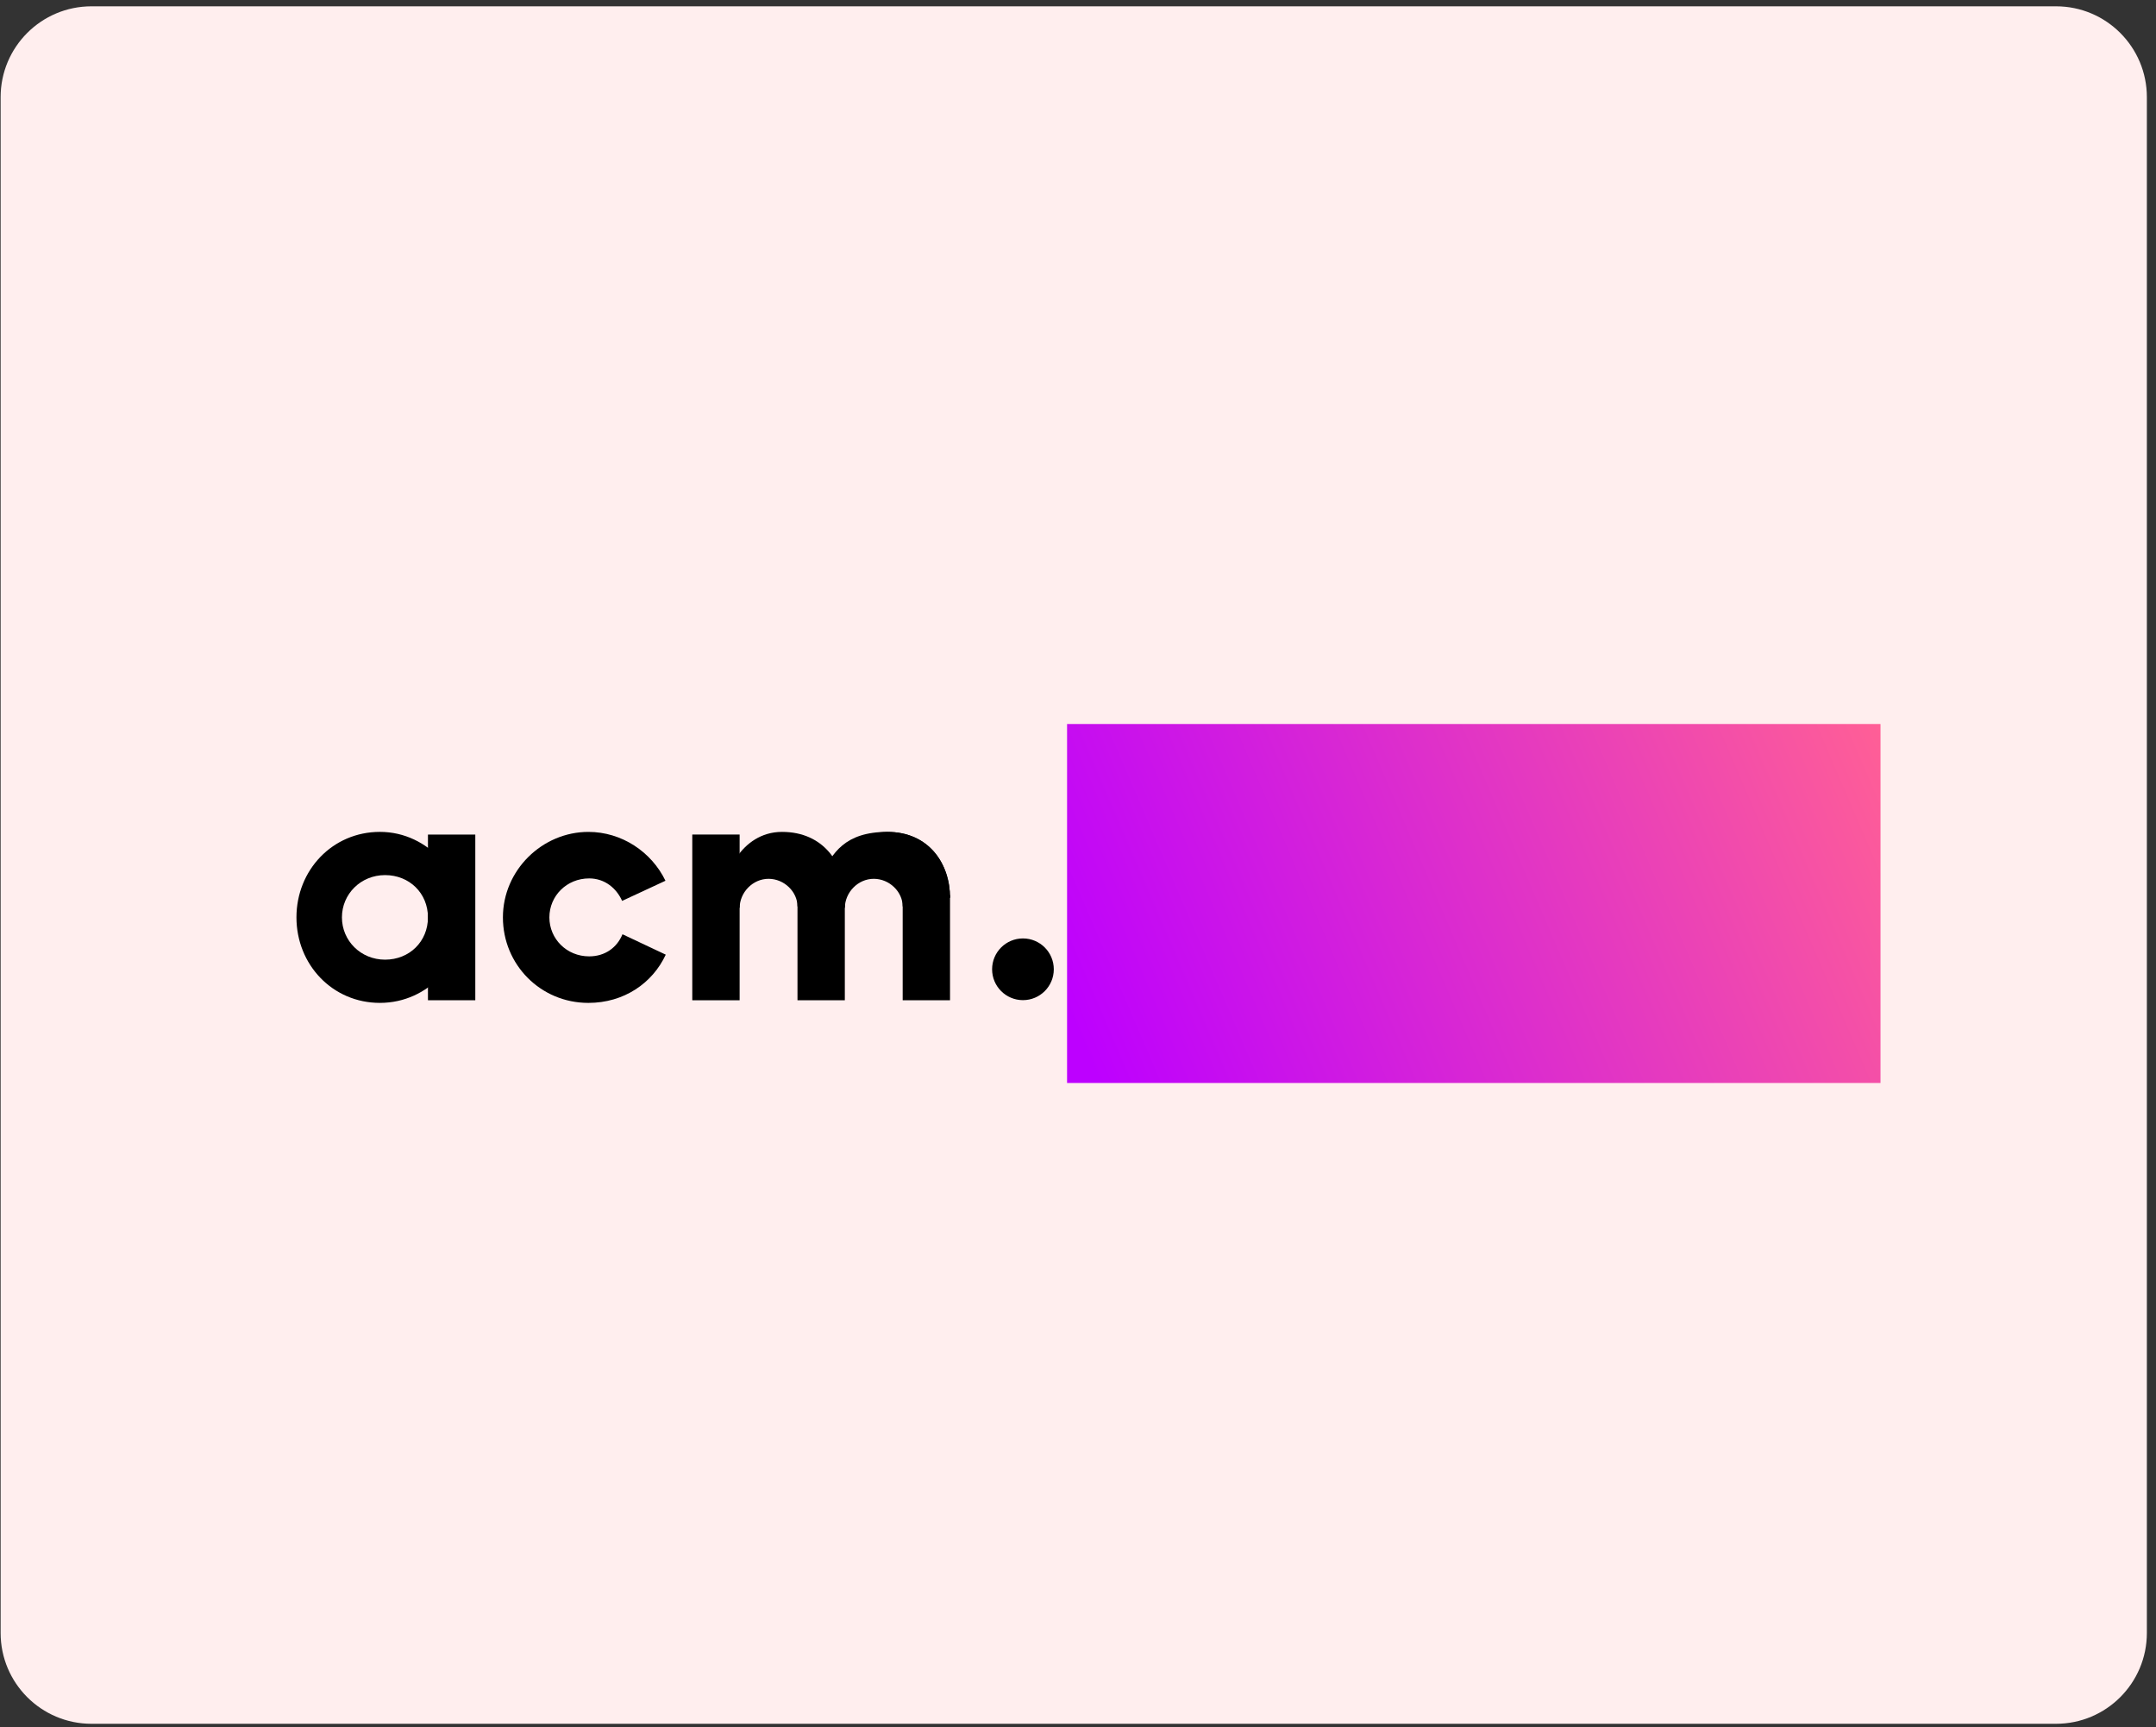 <svg width="221" height="177" viewBox="0 0 221 177" fill="none" xmlns="http://www.w3.org/2000/svg">
<rect x="0" y="0" width="221" height="177" fill="#333333" stroke="none"/>
<path d="M0.064 9.96C0.064 4.817 4.234 0.647 9.377 0.647H210.752C215.895 0.647 220.064 4.817 220.064 9.96V167.335C220.064 172.478 215.895 176.647 210.752 176.647H9.377C4.234 176.647 0.064 172.478 0.064 167.335V9.96Z" fill="#FFEEEE"/>
<rect x="43.867" y="85.524" width="4.853" height="16.978" fill="black"/>
<path fill-rule="evenodd" clip-rule="evenodd" d="M38.941 102.772C44 102.772 47.633 98.432 47.633 94.01C47.633 89.833 44.025 85.248 38.941 85.248C34.079 85.248 30.388 89.171 30.388 94.01C30.388 98.849 34.079 102.772 38.941 102.772ZM39.473 98.343C41.966 98.343 43.867 96.486 43.867 94.01C43.867 91.534 41.966 89.677 39.473 89.677C36.98 89.677 35.05 91.617 35.05 94.01C35.05 96.403 36.98 98.343 39.473 98.343Z" fill="black"/>
<path fill-rule="evenodd" clip-rule="evenodd" d="M68.213 90.256L63.77 92.32C63.203 91.044 62.008 90.016 60.392 90.016C58.093 90.016 56.314 91.805 56.314 94.011C56.314 96.217 58.093 98.005 60.392 98.005C62.045 98.005 63.258 97.08 63.808 95.739L68.243 97.83C66.88 100.756 63.957 102.773 60.313 102.773C55.406 102.773 51.551 98.851 51.551 94.012C51.551 89.173 55.581 85.25 60.313 85.25C63.73 85.25 66.782 87.296 68.213 90.256Z" fill="black"/>
<rect x="70.962" y="85.52" width="4.853" height="16.984" fill="black"/>
<path d="M81.746 92.125L86.599 91.721V102.505H81.746V92.125Z" fill="black"/>
<path d="M92.529 92.125L97.382 91.721V102.505H92.529V92.125Z" fill="black"/>
<path d="M80.163 85.249C84.458 85.249 86.598 88.539 86.598 91.989L81.745 92.891C81.745 91.4 80.397 90.057 78.78 90.057C77.162 90.057 75.814 91.451 75.814 93.069L74.529 91.255C74.023 90.057 75.856 85.249 80.163 85.249Z" fill="black"/>
<path d="M90.948 85.249C95.242 85.249 97.382 88.539 97.382 91.989L92.53 92.891C92.53 91.4 91.182 90.057 89.564 90.057C87.947 90.057 86.599 91.451 86.599 93.069L85.313 91.255C84.808 90.057 86.641 85.249 90.948 85.249Z" fill="black"/>
<path d="M90.947 85.249C95.242 85.249 97.382 88.539 97.382 91.989L92.529 92.394C92.529 90.902 91.181 89.698 89.564 89.698C87.946 89.698 86.598 90.776 86.598 92.394L84.172 89.832C85.25 87.406 86.64 85.249 90.947 85.249Z" fill="black"/>
<circle cx="104.857" cy="99.329" r="3.162" fill="black"/>
<rect x="144.83" y="85.502" width="4.853" height="16.978" fill="black"/>
<path fill-rule="evenodd" clip-rule="evenodd" d="M139.904 102.75C144.963 102.75 148.596 98.41 148.596 93.988C148.596 89.811 144.987 85.226 139.904 85.226C135.042 85.226 131.351 89.149 131.351 93.988C131.351 98.827 135.042 102.75 139.904 102.75ZM140.436 98.321C142.929 98.321 144.83 96.464 144.83 93.988C144.83 91.512 142.929 89.655 140.436 89.655C137.943 89.655 136.013 91.595 136.013 93.988C136.013 96.381 137.943 98.321 140.436 98.321Z" fill="black"/>
<path fill-rule="evenodd" clip-rule="evenodd" d="M168.636 90.234L164.193 92.298C163.626 91.021 162.43 89.994 160.814 89.994C158.516 89.994 156.736 91.782 156.736 93.988C156.736 96.195 158.516 97.983 160.814 97.983C162.467 97.983 163.68 97.057 164.231 95.716L168.665 97.807C167.303 100.733 164.38 102.75 160.735 102.75C155.829 102.75 151.974 98.827 151.974 93.988C151.974 89.149 156.004 85.226 160.735 85.226C164.153 85.226 167.205 87.273 168.636 90.234Z" fill="black"/>
<rect x="112.344" y="77.97" width="4.853" height="24.504" fill="black"/>
<path d="M124.097 93.141L128.949 91.939V102.489H124.097L124.097 93.141Z" fill="black"/>
<path d="M121.899 85.203C126.604 85.203 128.949 88.493 128.949 91.942L124.096 93.38C124.096 91.57 123.053 90.01 120.69 90.01C118.289 90.01 117.197 91.762 117.197 93.38L115.726 91.208C114.916 89.541 117.18 85.203 121.899 85.203Z" fill="black"/>
<rect x="171.789" y="77.97" width="4.853" height="24.51" fill="black"/>
<path d="M181.803 85.765H188.234L175.698 99.144L172.08 96.799L181.803 85.765Z" fill="black"/>
<path d="M182.404 102.505H188.378L179.473 91.157L175.833 94.084L182.404 102.505Z" fill="black"/>
<g style="mix-blend-mode:lighten">
<rect x="109.379" y="74.193" width="83.381" height="36.786" fill="url(#paint0_linear)"/>
</g>
<defs>
<linearGradient id="paint0_linear" x1="111.637" y1="109.035" x2="192.759" y2="74.193" gradientUnits="userSpaceOnUse">
<stop stop-color="#BD00FF"/>
<stop offset="1" stop-color="#FF5F96"/>
</linearGradient>
</defs>
</svg>
